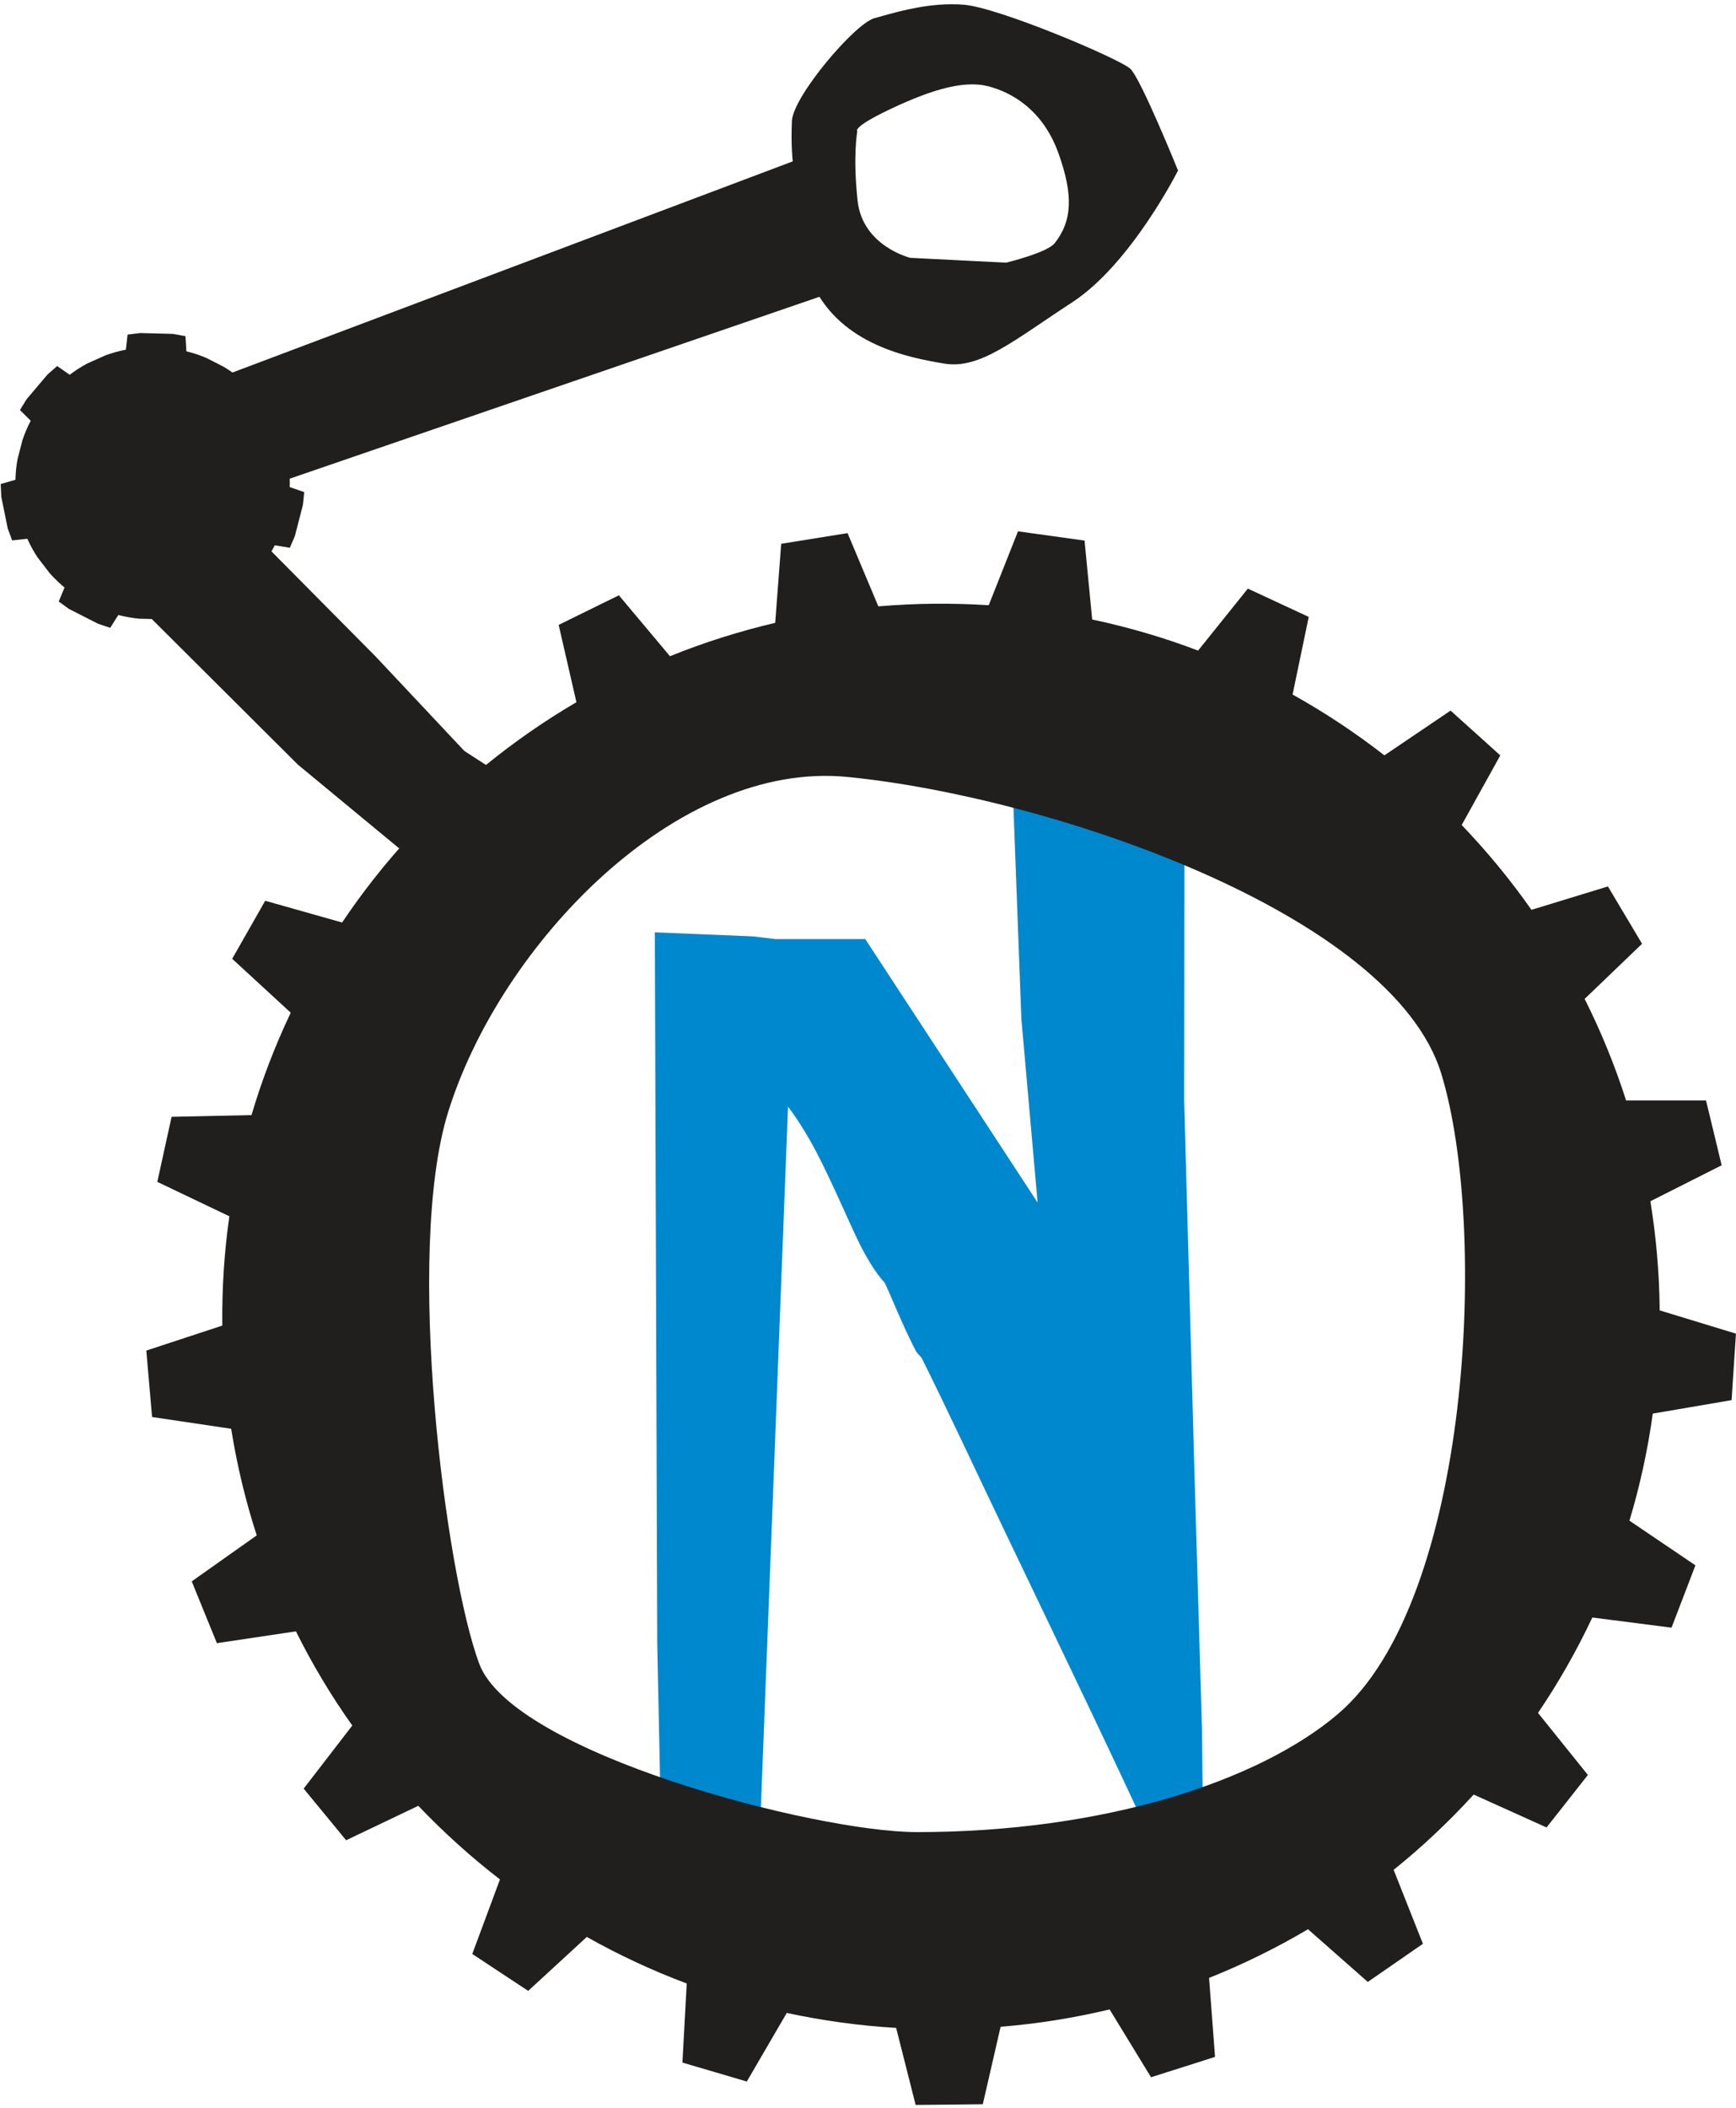 <?xml version="1.0" encoding="UTF-8" standalone="no"?>
<!-- Created with Inkscape (http://www.inkscape.org/) -->

<svg
   xmlns:dc="http://purl.org/dc/elements/1.1/"
   xmlns:cc="http://creativecommons.org/ns#"
   xmlns:rdf="http://www.w3.org/1999/02/22-rdf-syntax-ns#"
   xmlns:svg="http://www.w3.org/2000/svg"
   xmlns="http://www.w3.org/2000/svg"
   xmlns:sodipodi="http://sodipodi.sourceforge.net/DTD/sodipodi-0.dtd"
   xmlns:inkscape="http://www.inkscape.org/namespaces/inkscape"
   width="59.739"
   height="72.5"
   viewBox="0 0 15.806 19.182"
   version="1.1"
   id="svg831"
   inkscape:version="0.92.3 (2405546, 2018-03-11)"
   sodipodi:docname="favicon.svg">
  <defs
     id="defs825">
    <g
       id="g1508">
      <symbol
         id="glyph0-0"
         overflow="visible"
         style="overflow:visible">
        <path
           id="path1379"
           d="M 0,0 H 11.672 V -16.344 H 0 Z M 5.844,-9.234 1.875,-15.188 h 7.938 z m 0.703,1.062 3.969,-5.953 v 11.906 z m -4.672,7 L 5.844,-7.125 9.812,-1.172 Z M 1.172,-14.125 l 3.969,5.953 -3.969,5.953 z m 0,0"
           style="stroke:none"
           inkscape:connector-curvature="0" />
      </symbol>
      <symbol
         id="glyph0-1"
         overflow="visible"
         style="overflow:visible">
        <path
           id="path1382"
           d="M 1.266,0 H 4.688 v -11.953 h 0.047 l 9.281,12.297 h 2.469 V -17.609 H 13.062 v 11.844 h -0.047 l -9.281,-12.312 h -2.469 z m 0,0"
           style="stroke:none"
           inkscape:connector-curvature="0" />
      </symbol>
      <symbol
         id="glyph0-2"
         overflow="visible"
         style="overflow:visible">
        <path
           id="path1385"
           d="m 6.406,-11.844 c -3.578,0 -6.031,2.547 -6.031,6.125 0,3.547 2.422,6.094 6.031,6.094 3.594,0 6.016,-2.547 6.016,-6.094 0,-3.578 -2.453,-6.125 -6.016,-6.125 z m 0,2.891 c 1.672,0 2.703,1.641 2.703,3.234 0,1.531 -1.031,3.203 -2.703,3.203 -1.688,0 -2.719,-1.672 -2.719,-3.203 0,-1.594 1.031,-3.234 2.719,-3.234 z m 0,0"
           style="stroke:none"
           inkscape:connector-curvature="0" />
      </symbol>
      <symbol
         id="glyph0-3"
         overflow="visible"
         style="overflow:visible">
        <path
           id="path1388"
           d=""
           style="stroke:none"
           inkscape:connector-curvature="0" />
      </symbol>
      <symbol
         id="glyph0-4"
         overflow="visible"
         style="overflow:visible">
        <path
           id="path1391"
           d="M 4.828,-8.719 H 6.844 v -2.75 H 4.828 v -3.875 H 1.562 v 3.875 h -1.125 v 2.75 h 1.125 V 0 h 3.266 z m 0,0"
           style="stroke:none"
           inkscape:connector-curvature="0" />
      </symbol>
      <symbol
         id="glyph0-5"
         overflow="visible"
         style="overflow:visible">
        <path
           id="path1394"
           d="m 11.359,-5.203 v -0.406 c 0,-3.453 -1.688,-6.234 -5.453,-6.234 -3.703,0 -5.562,2.734 -5.562,6.219 0,3.469 2.172,6 5.734,6 2.406,0 4.406,-1.281 5.203,-3.578 L 8.266,-3.688 c -0.438,0.906 -1.125,1.562 -2.188,1.562 C 4.375,-2.125 3.812,-3.766 3.812,-5.203 Z M 3.906,-7.234 c 0.156,-1.203 0.875,-2.312 2.188,-2.312 1.266,0 2.016,1.141 2.172,2.312 z m 0,0"
           style="stroke:none"
           inkscape:connector-curvature="0" />
      </symbol>
      <symbol
         id="glyph0-6"
         overflow="visible"
         style="overflow:visible">
        <path
           id="path1397"
           d="M 4.484,-6.234 -0.422,0 h 4.062 L 6.281,-4 9.234,0 H 13.25 l -4.844,-6.234 4.062,-5.234 H 8.453 l -1.812,2.969 -2.125,-2.969 H 0.531 Z m 0,0"
           style="stroke:none"
           inkscape:connector-curvature="0" />
      </symbol>
      <symbol
         id="glyph0-7"
         overflow="visible"
         style="overflow:visible">
        <path
           id="path1400"
           d="m 1.094,-11.469 v 6.75 c 0,3.344 1.734,5.094 5.141,5.094 3.406,0 5.141,-1.75 5.141,-5.094 v -6.75 H 8.109 V -5.25 c 0,1.297 -0.219,2.875 -1.875,2.875 C 4.578,-2.375 4.375,-3.953 4.375,-5.25 v -6.219 z m 0,0"
           style="stroke:none"
           inkscape:connector-curvature="0" />
      </symbol>
      <symbol
         id="glyph0-8"
         overflow="visible"
         style="overflow:visible">
        <path
           id="path1403"
           d="M 4.438,-11.469 H 1.172 V 0 H 4.438 v -5.156 c 0,-1.781 0.234,-3.797 2.5,-3.797 0.484,0 0.953,0.141 1.359,0.422 L 8.688,-11.562 c -0.422,-0.156 -0.891,-0.281 -1.359,-0.281 -1.203,0 -2.188,0.562 -2.844,1.562 H 4.438 Z m 0,0"
           style="stroke:none"
           inkscape:connector-curvature="0" />
      </symbol>
      <symbol
         id="glyph1-0"
         overflow="visible"
         style="overflow:visible">
        <path
           id="path1406"
           d="M 0,0 H 10.5 V -14.703 H 0 Z M 5.25,-8.297 1.688,-13.656 h 7.125 z m 0.625,0.953 3.578,-5.359 V -2 Z M 1.688,-1.047 5.25,-6.406 8.812,-1.047 Z M 1.047,-12.703 4.625,-7.344 1.047,-2 Z m 0,0"
           style="stroke:none"
           inkscape:connector-curvature="0" />
      </symbol>
      <symbol
         id="glyph1-1"
         overflow="visible"
         style="overflow:visible">
        <path
           id="path1409"
           d="M 2.828,-10.312 H -0.375 l 4.75,10.516 h 1.5 L 8.344,-6.062 10.547,0.203 H 12.031 L 16.828,-10.312 H 13.625 l -2.188,6.031 -2.531,-6.359 H 7.5 L 4.984,-4.375 Z m 0,0"
           style="stroke:none"
           inkscape:connector-curvature="0" />
      </symbol>
      <symbol
         id="glyph1-2"
         overflow="visible"
         style="overflow:visible">
        <path
           id="path1412"
           d="m 10.203,-4.688 v -0.359 c 0,-3.094 -1.516,-5.594 -4.891,-5.594 -3.344,0 -5,2.453 -5,5.578 0,3.125 1.953,5.406 5.141,5.406 2.172,0 3.969,-1.156 4.688,-3.219 L 7.438,-3.312 C 7.031,-2.5 6.422,-1.906 5.453,-1.906 c -1.531,0 -2.031,-1.469 -2.031,-2.781 z M 3.5,-6.516 c 0.156,-1.062 0.812,-2.078 1.984,-2.078 1.125,0 1.797,1.031 1.953,2.078 z m 0,0"
           style="stroke:none"
           inkscape:connector-curvature="0" />
      </symbol>
      <symbol
         id="glyph1-3"
         overflow="visible"
         style="overflow:visible">
        <path
           id="path1415"
           d=""
           style="stroke:none"
           inkscape:connector-curvature="0" />
      </symbol>
      <symbol
         id="glyph1-4"
         overflow="visible"
         style="overflow:visible">
        <path
           id="path1418"
           d="M 8.062,-10 C 7.344,-10.438 6.484,-10.641 5.672,-10.641 2.562,-10.641 0.312,-8.188 0.312,-5.125 c 0,2.969 2.172,5.469 5.203,5.469 0.906,0 1.75,-0.203 2.547,-0.641 V -3.125 C 7.531,-2.547 6.797,-2.141 6,-2.141 c -1.672,0 -2.703,-1.344 -2.703,-2.969 0,-1.5 0.938,-3.062 2.609,-3.062 0.891,0 1.531,0.375 2.156,1.016 z m 0,0"
           style="stroke:none"
           inkscape:connector-curvature="0" />
      </symbol>
      <symbol
         id="glyph1-5"
         overflow="visible"
         style="overflow:visible">
        <path
           id="path1421"
           d="m 10.797,-10.312 h -2.906 v 0.969 c -0.703,-0.844 -1.797,-1.297 -2.875,-1.297 -2.953,0 -4.703,2.703 -4.703,5.438 0,2.781 1.719,5.547 4.75,5.547 1.062,0 2.156,-0.469 2.797,-1.281 h 0.031 V 0 h 2.906 z m -5.062,8.047 c -1.516,0 -2.438,-1.516 -2.438,-2.906 0,-1.375 0.922,-2.875 2.438,-2.875 1.516,0 2.453,1.5 2.453,2.875 0,1.391 -0.938,2.906 -2.453,2.906 z m 0,0"
           style="stroke:none"
           inkscape:connector-curvature="0" />
      </symbol>
      <symbol
         id="glyph1-6"
         overflow="visible"
         style="overflow:visible">
        <path
           id="path1424"
           d="m 3.984,-10.312 h -2.938 V 0 h 2.938 v -5.109 c 0,-1.234 0.031,-3.188 1.766,-3.188 1.656,0 1.594,1.594 1.594,2.844 V 0 h 2.953 v -6.297 c 0,-2.391 -0.812,-4.344 -3.578,-4.344 -1.047,0 -2.078,0.344 -2.688,1.281 H 3.984 Z m 0,0"
           style="stroke:none"
           inkscape:connector-curvature="0" />
      </symbol>
      <symbol
         id="glyph1-7"
         overflow="visible"
         style="overflow:visible">
        <path
           id="path1427"
           d="m 3.984,-10.312 h -2.938 V 0 h 2.938 v -4.641 c 0,-1.594 0.219,-3.406 2.25,-3.406 0.438,0 0.859,0.125 1.219,0.375 l 0.359,-2.719 c -0.375,-0.156 -0.797,-0.25 -1.219,-0.25 -1.094,0 -1.969,0.5 -2.562,1.406 H 3.984 Z m 0,0"
           style="stroke:none"
           inkscape:connector-curvature="0" />
      </symbol>
      <symbol
         id="glyph1-8"
         overflow="visible"
         style="overflow:visible">
        <path
           id="path1430"
           d="m 4.344,-7.828 h 1.812 V -10.312 h -1.812 v -3.484 h -2.938 v 3.484 h -1 v 2.484 h 1 V 0 h 2.938 z m 0,0"
           style="stroke:none"
           inkscape:connector-curvature="0" />
      </symbol>
      <symbol
         id="glyph1-9"
         overflow="visible"
         style="overflow:visible">
        <path
           id="path1433"
           d="m 4.141,-10.312 h -2.938 V 0 h 2.938 z m -1.469,-6.062 c -0.969,0 -1.75,0.797 -1.75,1.734 0,0.969 0.781,1.75 1.75,1.75 0.969,0 1.734,-0.781 1.734,-1.75 0,-0.938 -0.766,-1.734 -1.734,-1.734 z m 0,0"
           style="stroke:none"
           inkscape:connector-curvature="0" />
      </symbol>
      <symbol
         id="glyph1-10"
         overflow="visible"
         style="overflow:visible">
        <path
           id="path1436"
           d="M 1.047,-17.812 V 0 h 2.938 v -5.109 c 0,-1.234 0.031,-3.188 1.766,-3.188 1.656,0 1.594,1.594 1.594,2.844 V 0 h 2.953 v -6.297 c 0,-2.391 -0.812,-4.344 -3.578,-4.344 -1.047,0 -2.078,0.344 -2.688,1.188 H 3.984 V -17.812 Z m 0,0"
           style="stroke:none"
           inkscape:connector-curvature="0" />
      </symbol>
      <symbol
         id="glyph1-11"
         overflow="visible"
         style="overflow:visible">
        <path
           id="path1439"
           d="m 5.75,-10.641 c -3.203,0 -5.406,2.281 -5.406,5.5 0,3.188 2.172,5.484 5.406,5.484 3.234,0 5.422,-2.297 5.422,-5.484 0,-3.219 -2.203,-5.5 -5.422,-5.5 z m 0,2.594 c 1.516,0 2.438,1.469 2.438,2.906 0,1.375 -0.922,2.875 -2.438,2.875 -1.516,0 -2.438,-1.5 -2.438,-2.875 0,-1.438 0.922,-2.906 2.438,-2.906 z m 0,0"
           style="stroke:none"
           inkscape:connector-curvature="0" />
      </symbol>
      <symbol
         id="glyph1-12"
         overflow="visible"
         style="overflow:visible">
        <path
           id="path1442"
           d="m 0.984,-10.312 v 6.078 c 0,3 1.562,4.578 4.625,4.578 3.062,0 4.625,-1.578 4.625,-4.578 V -10.312 H 7.281 v 5.594 c 0,1.172 -0.188,2.578 -1.672,2.578 -1.5,0 -1.688,-1.406 -1.688,-2.578 v -5.594 z m 0,0"
           style="stroke:none"
           inkscape:connector-curvature="0" />
      </symbol>
      <symbol
         id="glyph1-13"
         overflow="visible"
         style="overflow:visible">
        <path
           id="path1445"
           d="M 10.75,-10.312 H 7.812 v 0.984 H 7.766 C 7.188,-10.125 6.125,-10.641 5.109,-10.641 c -3.078,0 -4.797,2.719 -4.797,5.562 0,2.766 1.625,5.422 4.641,5.422 1.094,0 2.188,-0.531 2.812,-1.375 H 7.812 v 0.672 c 0,1.562 -0.047,3.391 -2.125,3.391 -1.109,0 -1.891,-0.719 -2.031,-1.812 H 0.547 C 0.688,3.969 3.234,5.5 5.75,5.5 c 3.875,0 5,-2.766 5,-6.125 z m -5.016,8.047 c -1.516,0 -2.438,-1.5 -2.438,-2.875 0,-1.391 0.922,-2.906 2.438,-2.906 1.516,0 2.438,1.516 2.438,2.906 0,1.375 -0.922,2.875 -2.438,2.875 z m 0,0"
           style="stroke:none"
           inkscape:connector-curvature="0" />
      </symbol>
      <symbol
         id="glyph1-14"
         overflow="visible"
         style="overflow:visible">
        <path
           id="path1448"
           d="m 7.609,-9.578 c -0.844,-0.734 -2.234,-1.062 -3.328,-1.062 -1.922,0 -3.266,1.406 -3.266,3.328 0,1.656 1.016,2.266 2.047,2.719 1.031,0.438 2.062,0.641 2.062,1.547 0,0.672 -0.531,1.109 -1.172,1.109 -0.859,0 -1.625,-0.562 -2.188,-1.188 l -1.344,1.734 c 0.906,1.094 2.25,1.734 3.625,1.734 2.172,0 4.016,-1.375 4.016,-3.656 0,-1.797 -1.047,-2.5 -2.125,-2.969 -1.047,-0.453 -2.109,-0.672 -2.109,-1.422 0,-0.516 0.484,-0.891 0.953,-0.891 0.594,0 1.141,0.312 1.562,0.719 z m 0,0"
           style="stroke:none"
           inkscape:connector-curvature="0" />
      </symbol>
      <symbol
         id="glyph1-15"
         overflow="visible"
         style="overflow:visible">
        <path
           id="path1451"
           d="m 3.984,-10.312 h -2.938 V 0 h 2.938 v -5.062 c 0,-1.094 -0.078,-3.234 1.562,-3.234 1.531,0 1.406,2.062 1.406,3.062 V 0 h 2.938 v -5.062 c 0,-1.062 -0.016,-3.234 1.578,-3.234 1.453,0 1.391,1.875 1.391,2.875 V 0 h 2.938 v -6.422 c 0,-2.25 -0.656,-4.219 -3.281,-4.219 -1.203,0 -2.375,0.609 -3,1.609 -0.672,-1.094 -1.688,-1.609 -2.969,-1.609 -0.938,0 -1.953,0.438 -2.516,1.25 H 3.984 Z m 0,0"
           style="stroke:none"
           inkscape:connector-curvature="0" />
      </symbol>
      <symbol
         id="glyph1-16"
         overflow="visible"
         style="overflow:visible">
        <path
           id="path1454"
           d="m 3.984,-10.312 h -2.938 V 5.5 h 2.938 V -0.969 H 4.031 c 0.594,0.844 1.703,1.312 2.75,1.312 3.047,0 4.766,-2.734 4.766,-5.547 0,-2.719 -1.781,-5.438 -4.703,-5.438 -1.094,0 -2.188,0.484 -2.859,1.281 z M 6.125,-2.266 c -1.5,0 -2.422,-1.516 -2.422,-2.906 0,-1.375 0.922,-2.875 2.422,-2.875 1.516,0 2.438,1.5 2.438,2.875 0,1.391 -0.922,2.906 -2.438,2.906 z m 0,0"
           style="stroke:none"
           inkscape:connector-curvature="0" />
      </symbol>
      <symbol
         id="glyph1-17"
         overflow="visible"
         style="overflow:visible">
        <path
           id="path1457"
           d="m 5.734,-2.266 c -1.516,0 -2.438,-1.516 -2.438,-2.906 0,-1.375 0.922,-2.875 2.438,-2.875 1.516,0 2.438,1.5 2.438,2.875 0,1.391 -0.922,2.906 -2.438,2.906 z M 10.812,-10.312 H 7.875 v 0.953 H 7.828 c -0.641,-0.828 -1.734,-1.281 -2.812,-1.281 -2.953,0 -4.703,2.703 -4.703,5.438 0,2.781 1.719,5.547 4.75,5.547 1.062,0 2.156,-0.469 2.766,-1.312 H 7.875 V 5.5 h 2.938 z m 0,0"
           style="stroke:none"
           inkscape:connector-curvature="0" />
      </symbol>
      <symbol
         id="glyph2-0"
         overflow="visible"
         style="overflow:visible">
        <path
           id="path1460"
           d="m 0.609,0 v -9.047 h 4.781 V 0 Z M 5.094,-0.25 5.141,-0.297 v -8.5 H 0.859 V -0.25 Z m 0,0"
           style="stroke:none"
           inkscape:connector-curvature="0" />
      </symbol>
      <symbol
         id="glyph2-1"
         overflow="visible"
         style="overflow:visible">
        <path
           id="path1463"
           d="M 3.297,-9.047 V 0 h -2.344 v -9.047 z m 0,0"
           style="stroke:none"
           inkscape:connector-curvature="0" />
      </symbol>
      <symbol
         id="glyph2-2"
         overflow="visible"
         style="overflow:visible">
        <path
           id="path1466"
           d="M 5.391,-4.156 C 5.016,-4.414 4.633,-4.547 4.25,-4.547 c -0.211,0 -0.406,0.039 -0.594,0.109 C 3.477,-4.363 3.32,-4.258 3.188,-4.125 3.051,-4 2.945,-3.844 2.875,-3.656 c -0.074,0.18 -0.109,0.375 -0.109,0.594 0,0.219 0.035,0.418 0.109,0.594 0.07,0.18 0.176,0.336 0.312,0.469 0.133,0.137 0.289,0.242 0.469,0.312 0.188,0.074 0.383,0.109 0.594,0.109 0.406,0 0.785,-0.141 1.141,-0.422 v 1.844 C 4.848,0.07 4.336,0.188 3.859,0.188 c -0.449,0 -0.875,-0.074 -1.281,-0.219 -0.398,-0.156 -0.75,-0.375 -1.062,-0.656 C 1.211,-0.969 0.969,-1.305 0.781,-1.703 0.594,-2.098 0.5,-2.539 0.5,-3.031 0.5,-3.52 0.586,-3.969 0.766,-4.375 0.941,-4.781 1.18,-5.129 1.484,-5.422 1.785,-5.711 2.145,-5.938 2.562,-6.094 c 0.426,-0.164 0.879,-0.25 1.359,-0.25 0.531,0 1.02,0.109 1.469,0.328 z m 0,0"
           style="stroke:none"
           inkscape:connector-curvature="0" />
      </symbol>
      <symbol
         id="glyph2-3"
         overflow="visible"
         style="overflow:visible">
        <path
           id="path1469"
           d="m 2.797,-3.109 c 0,0.211 0.035,0.402 0.109,0.578 0.082,0.168 0.18,0.32 0.297,0.453 0.125,0.125 0.27,0.227 0.438,0.297 0.176,0.062 0.363,0.094 0.562,0.094 0.188,0 0.363,-0.031 0.531,-0.094 0.176,-0.07 0.328,-0.172 0.453,-0.297 0.125,-0.133 0.223,-0.285 0.297,-0.453 0.082,-0.176 0.125,-0.363 0.125,-0.562 0,-0.195 -0.043,-0.379 -0.125,-0.547 C 5.41,-3.816 5.312,-3.969 5.188,-4.094 5.062,-4.219 4.91,-4.316 4.734,-4.391 4.566,-4.461 4.391,-4.5 4.203,-4.5 c -0.199,0 -0.387,0.039 -0.562,0.109 -0.168,0.074 -0.312,0.172 -0.438,0.297 -0.117,0.125 -0.215,0.277 -0.297,0.453 -0.074,0.168 -0.109,0.344 -0.109,0.531 z M 0.5,-3.125 c 0,-0.457 0.094,-0.883 0.281,-1.281 0.188,-0.395 0.441,-0.738 0.766,-1.031 0.332,-0.289 0.723,-0.52 1.172,-0.688 0.445,-0.176 0.941,-0.266 1.484,-0.266 0.52,0 1.004,0.086 1.453,0.25 0.457,0.168 0.852,0.398 1.188,0.688 0.332,0.293 0.586,0.641 0.766,1.047 0.188,0.406 0.281,0.852 0.281,1.328 0,0.492 -0.094,0.938 -0.281,1.344 -0.188,0.406 -0.449,0.758 -0.781,1.047 C 6.504,-0.395 6.113,-0.164 5.656,0 5.195,0.156 4.695,0.234 4.156,0.234 3.633,0.234 3.148,0.156 2.703,0 2.254,-0.164 1.867,-0.395 1.547,-0.688 1.223,-0.988 0.969,-1.344 0.781,-1.75 0.594,-2.164 0.5,-2.625 0.5,-3.125 Z m 0,0"
           style="stroke:none"
           inkscape:connector-curvature="0" />
      </symbol>
      <symbol
         id="glyph2-4"
         overflow="visible"
         style="overflow:visible">
        <path
           id="path1472"
           d="M 0.75,-6.156 H 2.922 V -5.375 c 0.289,-0.363 0.586,-0.602 0.891,-0.719 0.301,-0.125 0.66,-0.188 1.078,-0.188 0.426,0 0.789,0.07 1.094,0.203 0.312,0.137 0.578,0.336 0.797,0.594 0.176,0.211 0.297,0.445 0.359,0.703 0.062,0.25 0.094,0.543 0.094,0.875 V 0 H 5.062 V -3.109 C 5.062,-3.41 5.039,-3.656 5,-3.844 4.957,-4.031 4.879,-4.18 4.766,-4.297 4.672,-4.391 4.562,-4.457 4.438,-4.5 4.32,-4.539 4.195,-4.562 4.062,-4.562 c -0.375,0 -0.664,0.109 -0.859,0.328 -0.188,0.219 -0.281,0.539 -0.281,0.953 V 0 H 0.75 Z m 0,0"
           style="stroke:none"
           inkscape:connector-curvature="0" />
      </symbol>
      <symbol
         id="glyph2-5"
         overflow="visible"
         style="overflow:visible">
        <path
           id="path1475"
           d="m 2.562,-9.047 2.172,5.5 2.203,-5.5 H 9.484 L 5.672,0 h -1.875 L 0,-9.047 Z m 0,0"
           style="stroke:none"
           inkscape:connector-curvature="0" />
      </symbol>
      <symbol
         id="glyph2-6"
         overflow="visible"
         style="overflow:visible">
        <path
           id="path1478"
           d="M 5.25,-3.969 C 5.176,-4.27 5.023,-4.516 4.797,-4.703 c -0.219,-0.188 -0.492,-0.281 -0.812,-0.281 -0.336,0 -0.609,0.09 -0.828,0.266 -0.211,0.18 -0.34,0.43 -0.391,0.75 z m -2.547,1.25 c 0,0.938 0.438,1.406 1.312,1.406 0.477,0 0.836,-0.191 1.078,-0.578 H 7.188 c -0.43,1.418 -1.484,2.125 -3.172,2.125 -0.523,0 -1,-0.078 -1.438,-0.234 C 2.148,-0.156 1.781,-0.379 1.469,-0.672 1.164,-0.961 0.926,-1.305 0.75,-1.703 0.582,-2.098 0.5,-2.547 0.5,-3.047 c 0,-0.508 0.078,-0.969 0.234,-1.375 0.164,-0.414 0.395,-0.77 0.688,-1.062 C 1.723,-5.773 2.082,-6 2.5,-6.156 2.914,-6.312 3.391,-6.391 3.922,-6.391 c 0.52,0 0.988,0.078 1.406,0.234 C 5.742,-6 6.094,-5.77 6.375,-5.469 c 0.289,0.293 0.508,0.652 0.656,1.078 0.156,0.43 0.234,0.914 0.234,1.453 v 0.219 z m 0,0"
           style="stroke:none"
           inkscape:connector-curvature="0" />
      </symbol>
      <symbol
         id="glyph2-7"
         overflow="visible"
         style="overflow:visible">
        <path
           id="path1481"
           d="m 0.75,-6.156 h 2.172 v 1.016 c 0.227,-0.375 0.508,-0.656 0.844,-0.844 0.332,-0.195 0.723,-0.297 1.172,-0.297 0.062,0 0.125,0 0.188,0 0.07,0 0.148,0.008 0.234,0.016 V -4.188 c -0.281,-0.145 -0.594,-0.219 -0.938,-0.219 -0.5,0 -0.875,0.152 -1.125,0.453 -0.25,0.305 -0.375,0.742 -0.375,1.312 V 0 H 0.75 Z m 0,0"
           style="stroke:none"
           inkscape:connector-curvature="0" />
      </symbol>
      <symbol
         id="glyph2-8"
         overflow="visible"
         style="overflow:visible">
        <path
           id="path1484"
           d="M 3.172,-4.344 V 0 H 1 V -4.344 H 0.281 v -1.812 H 1 V -8 h 2.172 v 1.844 H 4.406 v 1.812 z m 0,0"
           style="stroke:none"
           inkscape:connector-curvature="0" />
      </symbol>
      <symbol
         id="glyph2-9"
         overflow="visible"
         style="overflow:visible">
        <path
           id="path1487"
           d="M 2.922,-6.156 V 0 H 0.75 V -6.156 Z M 0.594,-8.516 c 0,-0.164 0.031,-0.32 0.094,-0.469 C 0.758,-9.141 0.848,-9.27 0.953,-9.375 1.066,-9.488 1.195,-9.578 1.344,-9.641 1.5,-9.711 1.66,-9.75 1.828,-9.75 c 0.164,0 0.32,0.039 0.469,0.109 0.145,0.062 0.273,0.152 0.391,0.266 0.113,0.105 0.203,0.234 0.266,0.391 0.062,0.148 0.094,0.305 0.094,0.469 0,0.168 -0.031,0.324 -0.094,0.469 -0.062,0.148 -0.152,0.277 -0.266,0.391 -0.117,0.117 -0.246,0.203 -0.391,0.266 -0.148,0.062 -0.305,0.094 -0.469,0.094 -0.168,0 -0.328,-0.031 -0.484,-0.094 C 1.195,-7.453 1.066,-7.539 0.953,-7.656 0.848,-7.77 0.758,-7.898 0.688,-8.047 0.625,-8.191 0.594,-8.348 0.594,-8.516 Z m 0,0"
           style="stroke:none"
           inkscape:connector-curvature="0" />
      </symbol>
      <symbol
         id="glyph2-10"
         overflow="visible"
         style="overflow:visible">
        <path
           id="path1490"
           d="m 2.766,-3.094 c 0,0.199 0.031,0.387 0.094,0.562 0.07,0.168 0.172,0.32 0.297,0.453 0.125,0.125 0.27,0.227 0.438,0.297 0.176,0.062 0.363,0.094 0.562,0.094 0.195,0 0.379,-0.031 0.547,-0.094 C 4.879,-1.852 5.031,-1.953 5.156,-2.078 5.281,-2.211 5.379,-2.363 5.453,-2.531 5.523,-2.695 5.562,-2.879 5.562,-3.078 c 0,-0.188 -0.039,-0.363 -0.109,-0.531 C 5.379,-3.785 5.281,-3.938 5.156,-4.062 5.031,-4.195 4.879,-4.297 4.703,-4.359 4.535,-4.43 4.352,-4.469 4.156,-4.469 c -0.199,0 -0.387,0.039 -0.562,0.109 -0.168,0.062 -0.312,0.164 -0.438,0.297 -0.125,0.125 -0.227,0.273 -0.297,0.438 -0.062,0.156 -0.094,0.336 -0.094,0.531 z M 5.5,-6.156 H 7.688 V 0 H 5.5 V -0.688 C 5.031,-0.102 4.398,0.188 3.609,0.188 3.16,0.188 2.75,0.109 2.375,-0.047 2,-0.211 1.672,-0.441 1.391,-0.734 1.109,-1.035 0.891,-1.383 0.734,-1.781 0.578,-2.188 0.5,-2.625 0.5,-3.094 c 0,-0.438 0.07,-0.852 0.219,-1.25 C 0.875,-4.738 1.086,-5.082 1.359,-5.375 1.641,-5.676 1.969,-5.91 2.344,-6.078 c 0.375,-0.176 0.789,-0.266 1.25,-0.266 0.758,0 1.395,0.266 1.906,0.797 z m 0,0"
           style="stroke:none"
           inkscape:connector-curvature="0" />
      </symbol>
      <symbol
         id="glyph2-11"
         overflow="visible"
         style="overflow:visible">
        <path
           id="path1493"
           d="M 2.922,-9.953 V 0 H 0.75 v -9.953 z m 0,0"
           style="stroke:none"
           inkscape:connector-curvature="0" />
      </symbol>
      <symbol
         id="glyph2-12"
         overflow="visible"
         style="overflow:visible">
        <path
           id="path1496"
           d="M 6.125,-7.062 H 3.297 v 1.516 H 5.875 v 2 H 3.297 V 0 H 0.953 V -9.047 H 6.125 Z m 0,0"
           style="stroke:none"
           inkscape:connector-curvature="0" />
      </symbol>
      <symbol
         id="glyph2-13"
         overflow="visible"
         style="overflow:visible">
        <path
           id="path1499"
           d="M 2.453,-6.156 3.906,-3 l 1.5,-3.156 H 7.828 L 4.625,0 H 3.172 L 0,-6.156 Z m 0,0"
           style="stroke:none"
           inkscape:connector-curvature="0" />
      </symbol>
      <symbol
         id="glyph2-14"
         overflow="visible"
         style="overflow:visible">
        <path
           id="path1502"
           d="m 3.297,-5.562 h 3.406 v -3.484 h 2.344 V 0 H 6.703 V -3.734 H 3.297 V 0 h -2.344 v -9.047 h 2.344 z m 0,0"
           style="stroke:none"
           inkscape:connector-curvature="0" />
      </symbol>
      <symbol
         id="glyph2-15"
         overflow="visible"
         style="overflow:visible">
        <path
           id="path1505"
           d="M 3.906,-1.812 H 6.5 V 0 H 0.266 l 2.906,-4.344 H 0.656 v -1.812 h 6.141 z m 0,0"
           style="stroke:none"
           inkscape:connector-curvature="0" />
      </symbol>
    </g>
  </defs>
  <sodipodi:namedview
     id="base"
     pagecolor="#ffffff"
     bordercolor="#666666"
     borderopacity="1.0"
     inkscape:pageopacity="0.0"
     inkscape:pageshadow="2"
     inkscape:zoom="1.979899"
     inkscape:cx="58.904152"
     inkscape:cy="64.804522"
     inkscape:document-units="mm"
     inkscape:current-layer="layer1"
     showgrid="false"
     inkscape:window-width="1920"
     inkscape:window-height="1001"
     inkscape:window-x="-9"
     inkscape:window-y="-9"
     inkscape:window-maximized="1"
     fit-margin-top="0"
     fit-margin-left="0"
     fit-margin-right="0"
     fit-margin-bottom="0"
     units="px" />
  <g
     inkscape:label="Layer 1"
     inkscape:groupmode="layer"
     id="layer1"
     transform="translate(208.538,-251.923)">
    <g
       transform="matrix(0.43,0,0,0.43,-184.896,176.279)"
       id="g7192-8"
       inkscape:export-filename="C:\Users\gonca\logo-bitmap.png"
       inkscape:export-xdpi="400.20358"
       inkscape:export-ydpi="400.20358">
      <path
         id="path1522-0"
         d="m -40.951,216.172 -0.114,-5.475 -0.051,-15.051 2.083,0.086 0.47,0.057 h 1.903 l 3.649,5.575 -0.344,-3.888 -0.275,-7.343 1.207,1.081 0.732,-0.056 0.941,0.076 0.851,0.05 -0.009,7.923 0.219,7.905 0.159,5.425 0.034,3.237 h -0.604 c 0,0 -0.258,-0.369 -0.557,-1.027 -0.555,-1.227 -1.806,-3.833 -3.007,-6.337 -0.644,-1.343 -1.219,-2.584 -1.788,-3.729 -0.036,-0.074 -0.099,-0.105 -0.134,-0.172 -0.277,-0.517 -0.629,-1.413 -0.672,-1.458 -0.177,-0.188 -0.369,-0.513 -0.501,-0.771 -0.204,-0.4 -0.591,-1.326 -0.946,-2.002 -0.302,-0.576 -0.591,-0.943 -0.591,-0.943 l -0.652,16.838 z m 0,0"
         style="fill:#0088cf;fill-opacity:1;stroke-width:0.226"
         inkscape:connector-curvature="0" />
      <path
         id="path1728-1"
         d="m -26.647,212.184 c -1.679,1.43 -4.962,2.503 -8.92,2.503 -2.149,0 -8.556,-1.668 -9.267,-3.563 -0.71,-1.895 -1.588,-8.685 -0.658,-11.676 1.101,-3.54 4.834,-7.449 8.459,-7.09 4.295,0.425 11.533,2.891 12.57,6.281 1.001,3.274 0.622,11.155 -2.184,13.544 m 6.807,-8.537 c 0,-0.011 8.83e-4,-0.021 8.83e-4,-0.031 -0.009,-0.775 -0.076,-1.535 -0.197,-2.278 l 1.509,-0.761 -0.165,-0.686 -0.166,-0.686 h -1.692 c -0.238,-0.743 -0.532,-1.461 -0.878,-2.149 l 1.216,-1.167 -0.361,-0.606 -0.362,-0.607 -1.619,0.495 c -0.446,-0.636 -0.941,-1.235 -1.477,-1.795 l 0.817,-1.473 -0.527,-0.475 -0.526,-0.473 -1.401,0.947 c -0.612,-0.476 -1.261,-0.907 -1.944,-1.287 l 0.342,-1.643 -1.289,-0.599 -1.054,1.312 c -0.723,-0.275 -1.472,-0.495 -2.242,-0.658 l -0.162,-1.67 -1.409,-0.196 -0.62,1.564 c -0.386,-0.025 -0.776,-0.035 -1.169,-0.032 -0.393,0.004 -0.783,0.024 -1.168,0.056 l -0.652,-1.55 -0.703,0.113 -0.702,0.113 -0.127,1.673 c -0.767,0.18 -1.512,0.416 -2.228,0.706 l -1.082,-1.289 -0.638,0.313 -0.637,0.313 0.376,1.636 c -0.673,0.394 -1.313,0.839 -1.915,1.328 l -1.421,-0.918 -0.517,0.486 -0.516,0.485 0.847,1.456 c -0.524,0.57 -1.007,1.18 -1.439,1.825 l -1.629,-0.46 -0.349,0.614 -0.35,0.614 1.24,1.141 c -0.331,0.695 -0.61,1.419 -0.831,2.167 l -1.692,0.036 -0.151,0.688 -0.151,0.689 1.525,0.728 c -0.106,0.745 -0.157,1.506 -0.149,2.282 0,0.01 8.83e-4,0.02 8.83e-4,0.031 l -1.61,0.529 0.061,0.703 0.061,0.703 1.675,0.249 c 0.123,0.773 0.305,1.527 0.541,2.256 l -1.376,0.973 0.266,0.654 0.267,0.654 1.673,-0.25 c 0.346,0.696 0.746,1.363 1.193,1.993 l -1.029,1.335 0.899,1.093 1.528,-0.729 c 0.535,0.561 1.113,1.082 1.729,1.558 l -0.586,1.577 0.592,0.391 0.592,0.39 1.241,-1.141 c 0.675,0.38 1.382,0.71 2.116,0.985 l -0.091,1.674 0.682,0.2 0.681,0.201 0.846,-1.452 c 0.753,0.162 1.527,0.27 2.316,0.317 l 0.413,1.63 0.711,-0.007 0.711,-0.008 0.377,-1.639 c 0.788,-0.064 1.559,-0.188 2.308,-0.367 l 0.877,1.435 0.678,-0.215 0.677,-0.216 -0.126,-1.671 c 0.728,-0.291 1.428,-0.636 2.095,-1.03 l 1.266,1.115 1.167,-0.807 -0.62,-1.565 c 0.606,-0.487 1.172,-1.021 1.695,-1.593 l 1.543,0.696 0.438,-0.556 0.437,-0.555 -1.056,-1.313 c 0.433,-0.64 0.818,-1.314 1.15,-2.019 l 1.677,0.215 0.506,-1.319 -1.397,-0.945 c 0.221,-0.733 0.387,-1.491 0.494,-2.266 l 1.669,-0.285 0.046,-0.704 0.046,-0.703 z m 0,0"
         style="fill:#211e1e;stroke-width:0.226"
         inkscape:connector-curvature="0" />
      <path
         id="path1730-8"
         d="m -54.656,186.064 c 0,0.002 0,0.004 0,0.005 l -0.311,0.09 0.007,0.135 0.006,0.134 0.136,0.671 0.047,0.126 0.047,0.127 0.321,-0.035 c 0.061,0.135 0.132,0.265 0.213,0.389 l 0.256,0.334 c 0.098,0.111 0.204,0.214 0.319,0.309 l -0.123,0.297 0.11,0.079 0.11,0.079 0.613,0.312 0.257,0.086 0.172,-0.271 c 0.142,0.036 0.289,0.063 0.44,0.078 l 0.422,0.011 c 0.151,-0.007 0.299,-0.025 0.443,-0.054 l 0.157,0.28 0.131,-0.036 0.13,-0.037 0.628,-0.28 0.115,-0.072 0.114,-0.073 -0.107,-0.303 c 0.119,-0.089 0.231,-0.186 0.335,-0.292 l 0.272,-0.321 c 0.086,-0.119 0.165,-0.245 0.234,-0.377 l 0.318,0.053 0.053,-0.124 0.053,-0.123 0.171,-0.663 0.014,-0.133 0.013,-0.135 -0.306,-0.106 c 0,-0.002 0,-0.004 0,-0.005 0.004,-0.148 -0.004,-0.294 -0.021,-0.437 l -0.083,-0.41 c -0.041,-0.144 -0.092,-0.283 -0.152,-0.417 l 0.24,-0.214 -0.064,-0.118 -0.065,-0.119 -0.415,-0.545 -0.098,-0.094 -0.097,-0.094 -0.274,0.171 c -0.114,-0.095 -0.234,-0.182 -0.361,-0.259 l -0.375,-0.192 c -0.137,-0.057 -0.278,-0.105 -0.424,-0.141 l -0.019,-0.32 -0.133,-0.024 -0.134,-0.024 -0.689,-0.018 -0.135,0.016 -0.135,0.017 -0.036,0.319 c -0.147,0.028 -0.291,0.069 -0.43,0.119 l -0.385,0.172 c -0.131,0.07 -0.257,0.151 -0.375,0.24 l -0.265,-0.185 -0.101,0.089 -0.102,0.089 -0.443,0.523 -0.071,0.115 -0.071,0.115 0.228,0.227 c -0.068,0.13 -0.126,0.266 -0.174,0.407 l -0.105,0.406 c -0.026,0.141 -0.041,0.286 -0.044,0.435"
         style="fill:#211e1e;stroke-width:0.226"
         inkscape:connector-curvature="0" />
      <path
         id="path1732-0"
         d="m -44.664,192.324 -2.358,-2.509 -3.18,-3.208 -3.479,0.503 5.008,4.988 2.144,1.772 z m 0,0"
         style="fill:#211e1e;stroke-width:0.226"
         inkscape:connector-curvature="0" />
      <path
         id="path1734-5"
         d="m -51.514,184.347 13.589,-5.118 1.112,2.687 -13.822,4.743 z m 0,0"
         style="fill:#211e1e;stroke-width:0.226"
         inkscape:connector-curvature="0" />
      <path
         inkscape:connector-curvature="0"
         id="path1736-2"
         transform="matrix(0.265,0,0,0.265,0,87)"
         d="m -131.512,335.871 c -2.429,0.017 -4.717,0.734 -6.096,1.113 -1.576,0.433 -6.504,6.247 -6.594,8.209 -0.087,1.962 0.066,3.219 0.066,3.219 0,0 -0.653,5.25 1.652,9.957 2.305,4.707 7.584,5.718 10.445,6.197 2.862,0.48 5.543,-1.835 10.244,-4.9 4.697,-3.065 8.445,-10.518 8.445,-10.518 0,0 -2.965,-7.319 -3.801,-8.115 -0.836,-0.796 -10.515,-4.898 -13.316,-5.125 -0.351,-0.029 -0.7,-0.04 -1.047,-0.037 z m 1.357,6.408 c 0.571,-0.032 1.101,0.008 1.588,0.129 1.942,0.486 4.424,1.912 5.66,5.354 1.239,3.445 1.064,5.447 -0.289,7.18 -0.61,0.78 -3.898,1.566 -3.898,1.566 l -7.656,-0.387 c 0,0 -3.813,-0.94 -4.203,-4.555 -0.393,-3.618 -0.023,-5.561 -0.023,-5.561 0,0 -0.484,-0.283 2.668,-1.775 2.361,-1.119 4.441,-1.856 6.154,-1.951 z"
         style="fill:#211e1e;stroke-width:0.853" />
    </g>
  </g>
</svg>
